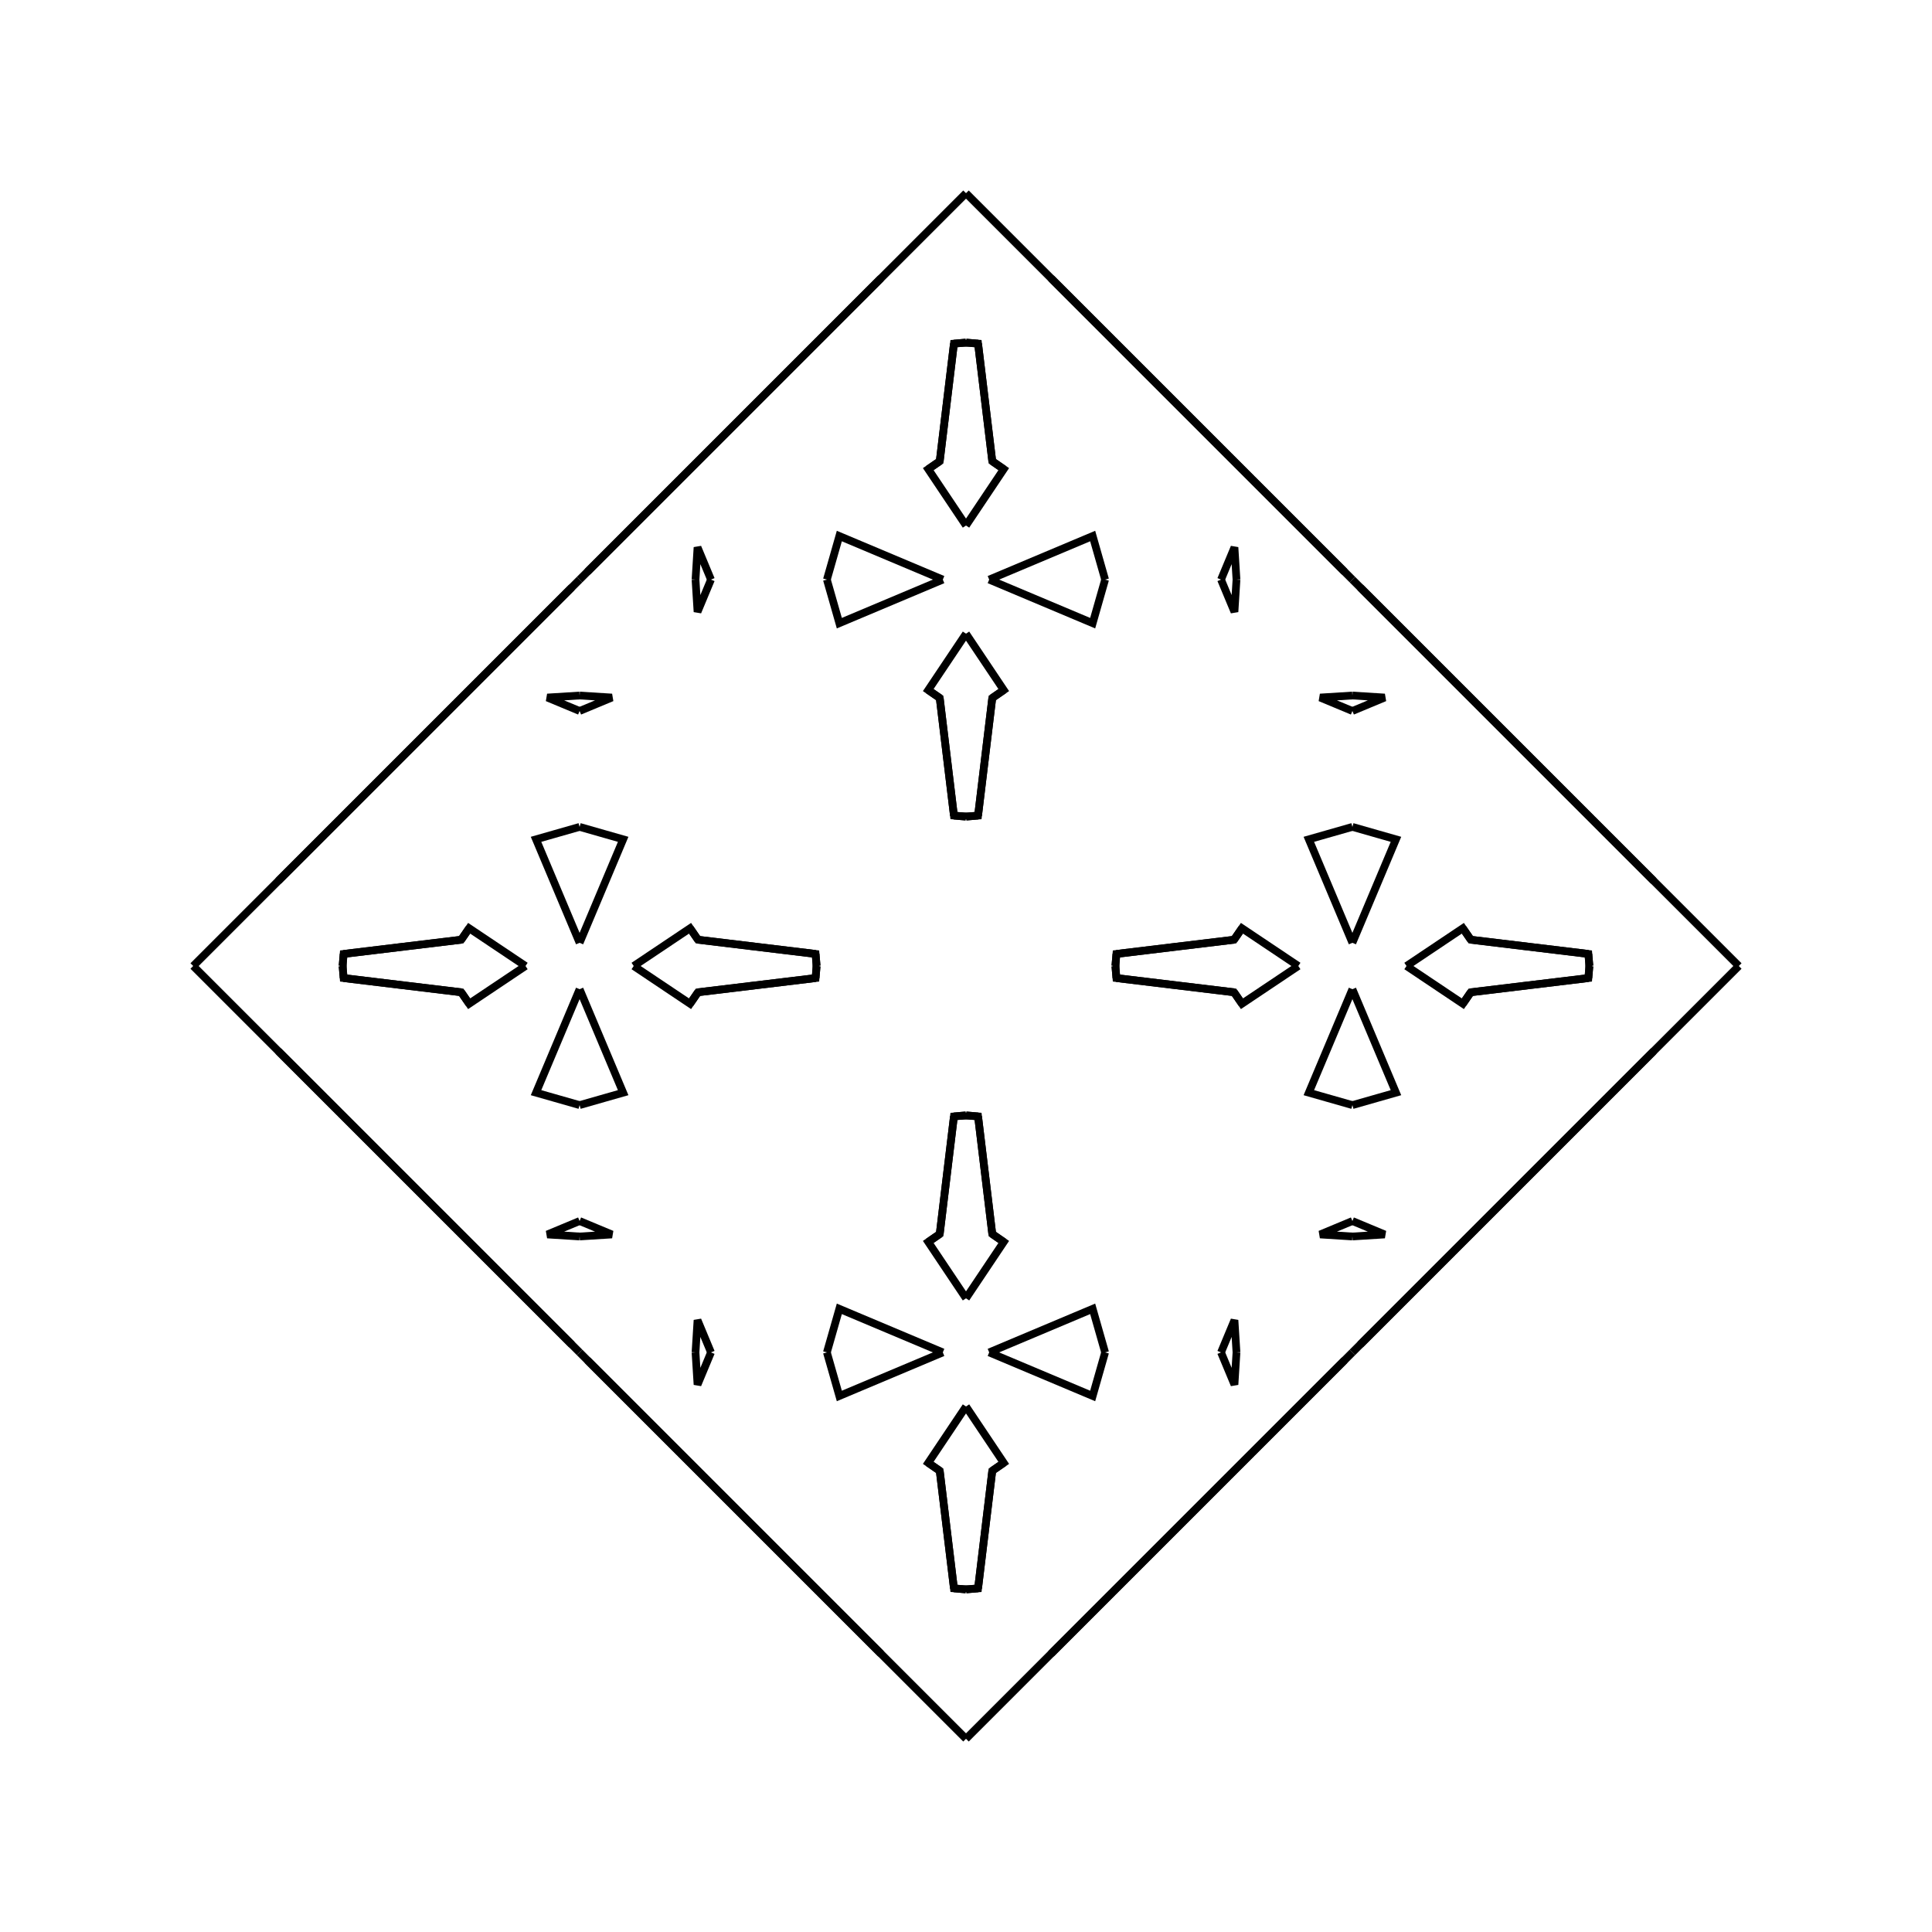 <?xml version="1.0" encoding="UTF-8"?>
<svg xmlns="http://www.w3.org/2000/svg" xmlns:xlink="http://www.w3.org/1999/xlink"
     width="250" height="250" viewBox="-125.0 -125.0 250 250">
<defs>
</defs>
<path d="M34.0,66.0 L19.0,81.0 L17.0,83.0" fill-opacity="0" stroke="black" stroke-width="1" />
<path d="M34.0,-66.0 L19.0,-81.0 L17.0,-83.0" fill-opacity="0" stroke="black" stroke-width="1" />
<path d="M19.0,-0.0 L19.333,-0.018 L19.464,-1.562" fill-opacity="0" stroke="black" stroke-width="1" />
<path d="M19.0,-0.0 L19.333,0.018 L19.464,1.562" fill-opacity="0" stroke="black" stroke-width="1" />
<path d="M19.333,-0.018 L19.464,-1.562 L34.684,-3.4" fill-opacity="0" stroke="black" stroke-width="1" />
<path d="M19.333,0.018 L19.464,1.562 L34.684,3.4" fill-opacity="0" stroke="black" stroke-width="1" />
<path d="M19.464,-1.562 L34.684,-3.4 L35.706,-4.885" fill-opacity="0" stroke="black" stroke-width="1" />
<path d="M19.464,1.562 L34.684,3.4 L35.706,4.885" fill-opacity="0" stroke="black" stroke-width="1" />
<path d="M34.684,-3.4 L35.706,-4.885 L43.0,-0.0" fill-opacity="0" stroke="black" stroke-width="1" />
<path d="M34.684,3.4 L35.706,4.885 L43.0,-0.0" fill-opacity="0" stroke="black" stroke-width="1" />
<path d="M50.0,-3.0 L44.363,-16.391 L50.0,-18.0" fill-opacity="0" stroke="black" stroke-width="1" />
<path d="M50.0,3.0 L44.363,16.391 L50.0,18.0" fill-opacity="0" stroke="black" stroke-width="1" />
<path d="M50.0,-33.0 L45.824,-34.739 L50.0,-35.0" fill-opacity="0" stroke="black" stroke-width="1" />
<path d="M50.0,33.0 L45.824,34.739 L50.0,35.0" fill-opacity="0" stroke="black" stroke-width="1" />
<path d="M50.0,50.0 L49.0,51.0 L37.0,63.0" fill-opacity="0" stroke="black" stroke-width="1" />
<path d="M50.0,-50.0 L49.0,-51.0 L37.0,-63.0" fill-opacity="0" stroke="black" stroke-width="1" />
<path d="M49.0,51.0 L37.0,63.0 L34.0,66.0" fill-opacity="0" stroke="black" stroke-width="1" />
<path d="M49.0,-51.0 L37.0,-63.0 L34.0,-66.0" fill-opacity="0" stroke="black" stroke-width="1" />
<path d="M37.0,63.0 L34.0,66.0 L19.0,81.0" fill-opacity="0" stroke="black" stroke-width="1" />
<path d="M37.0,-63.0 L34.0,-66.0 L19.0,-81.0" fill-opacity="0" stroke="black" stroke-width="1" />
<path d="M19.0,81.0 L17.0,83.0 L11.0,89.0" fill-opacity="0" stroke="black" stroke-width="1" />
<path d="M19.0,-81.0 L17.0,-83.0 L11.0,-89.0" fill-opacity="0" stroke="black" stroke-width="1" />
<path d="M17.0,83.0 L11.0,89.0 L0.0,100.0" fill-opacity="0" stroke="black" stroke-width="1" />
<path d="M17.0,-83.0 L11.0,-89.0 L0.0,-100.0" fill-opacity="0" stroke="black" stroke-width="1" />
<path d="M-34.0,66.0 L-19.0,81.0 L-17.0,83.0" fill-opacity="0" stroke="black" stroke-width="1" />
<path d="M-34.0,-66.0 L-19.0,-81.0 L-17.0,-83.0" fill-opacity="0" stroke="black" stroke-width="1" />
<path d="M-19.0,-0.0 L-19.333,-0.018 L-19.464,-1.562" fill-opacity="0" stroke="black" stroke-width="1" />
<path d="M-19.0,-0.0 L-19.333,0.018 L-19.464,1.562" fill-opacity="0" stroke="black" stroke-width="1" />
<path d="M-19.333,-0.018 L-19.464,-1.562 L-34.684,-3.4" fill-opacity="0" stroke="black" stroke-width="1" />
<path d="M-19.333,0.018 L-19.464,1.562 L-34.684,3.4" fill-opacity="0" stroke="black" stroke-width="1" />
<path d="M-19.464,-1.562 L-34.684,-3.4 L-35.706,-4.885" fill-opacity="0" stroke="black" stroke-width="1" />
<path d="M-19.464,1.562 L-34.684,3.4 L-35.706,4.885" fill-opacity="0" stroke="black" stroke-width="1" />
<path d="M-34.684,-3.4 L-35.706,-4.885 L-43.0,-0.0" fill-opacity="0" stroke="black" stroke-width="1" />
<path d="M-34.684,3.4 L-35.706,4.885 L-43.0,-0.0" fill-opacity="0" stroke="black" stroke-width="1" />
<path d="M-50.0,-3.0 L-44.363,-16.391 L-50.0,-18.0" fill-opacity="0" stroke="black" stroke-width="1" />
<path d="M-50.0,3.0 L-44.363,16.391 L-50.0,18.0" fill-opacity="0" stroke="black" stroke-width="1" />
<path d="M-50.0,-33.0 L-45.824,-34.739 L-50.0,-35.0" fill-opacity="0" stroke="black" stroke-width="1" />
<path d="M-50.0,33.0 L-45.824,34.739 L-50.0,35.0" fill-opacity="0" stroke="black" stroke-width="1" />
<path d="M-50.0,50.0 L-49.0,51.0 L-37.0,63.0" fill-opacity="0" stroke="black" stroke-width="1" />
<path d="M-50.0,-50.0 L-49.0,-51.0 L-37.0,-63.0" fill-opacity="0" stroke="black" stroke-width="1" />
<path d="M-49.0,51.0 L-37.0,63.0 L-34.0,66.0" fill-opacity="0" stroke="black" stroke-width="1" />
<path d="M-49.0,-51.0 L-37.0,-63.0 L-34.0,-66.0" fill-opacity="0" stroke="black" stroke-width="1" />
<path d="M-37.0,63.0 L-34.0,66.0 L-19.0,81.0" fill-opacity="0" stroke="black" stroke-width="1" />
<path d="M-37.0,-63.0 L-34.0,-66.0 L-19.0,-81.0" fill-opacity="0" stroke="black" stroke-width="1" />
<path d="M-19.0,81.0 L-17.0,83.0 L-11.0,89.0" fill-opacity="0" stroke="black" stroke-width="1" />
<path d="M-19.0,-81.0 L-17.0,-83.0 L-11.0,-89.0" fill-opacity="0" stroke="black" stroke-width="1" />
<path d="M-17.0,83.0 L-11.0,89.0 L0.0,100.0" fill-opacity="0" stroke="black" stroke-width="1" />
<path d="M-17.0,-83.0 L-11.0,-89.0 L0.0,-100.0" fill-opacity="0" stroke="black" stroke-width="1" />
<path d="M66.0,34.0 L81.0,19.0 L83.0,17.0" fill-opacity="0" stroke="black" stroke-width="1" />
<path d="M66.0,-34.0 L81.0,-19.0 L83.0,-17.0" fill-opacity="0" stroke="black" stroke-width="1" />
<path d="M81.0,-0.0 L80.667,0.018 L80.536,1.562" fill-opacity="0" stroke="black" stroke-width="1" />
<path d="M81.0,-0.0 L80.667,-0.018 L80.536,-1.562" fill-opacity="0" stroke="black" stroke-width="1" />
<path d="M80.667,0.018 L80.536,1.562 L65.316,3.4" fill-opacity="0" stroke="black" stroke-width="1" />
<path d="M80.667,-0.018 L80.536,-1.562 L65.316,-3.4" fill-opacity="0" stroke="black" stroke-width="1" />
<path d="M80.536,1.562 L65.316,3.4 L64.294,4.885" fill-opacity="0" stroke="black" stroke-width="1" />
<path d="M80.536,-1.562 L65.316,-3.4 L64.294,-4.885" fill-opacity="0" stroke="black" stroke-width="1" />
<path d="M65.316,3.4 L64.294,4.885 L57.0,-0.0" fill-opacity="0" stroke="black" stroke-width="1" />
<path d="M65.316,-3.4 L64.294,-4.885 L57.0,-0.0" fill-opacity="0" stroke="black" stroke-width="1" />
<path d="M50.0,3.0 L55.637,16.391 L50.0,18.0" fill-opacity="0" stroke="black" stroke-width="1" />
<path d="M50.0,-3.0 L55.637,-16.391 L50.0,-18.0" fill-opacity="0" stroke="black" stroke-width="1" />
<path d="M50.0,33.0 L54.176,34.739 L50.0,35.0" fill-opacity="0" stroke="black" stroke-width="1" />
<path d="M50.0,-33.0 L54.176,-34.739 L50.0,-35.0" fill-opacity="0" stroke="black" stroke-width="1" />
<path d="M50.0,50.0 L51.0,49.0 L63.0,37.0" fill-opacity="0" stroke="black" stroke-width="1" />
<path d="M50.0,-50.0 L51.0,-49.0 L63.0,-37.0" fill-opacity="0" stroke="black" stroke-width="1" />
<path d="M51.0,49.0 L63.0,37.0 L66.0,34.0" fill-opacity="0" stroke="black" stroke-width="1" />
<path d="M51.0,-49.0 L63.0,-37.0 L66.0,-34.0" fill-opacity="0" stroke="black" stroke-width="1" />
<path d="M63.0,37.0 L66.0,34.0 L81.0,19.0" fill-opacity="0" stroke="black" stroke-width="1" />
<path d="M63.0,-37.0 L66.0,-34.0 L81.0,-19.0" fill-opacity="0" stroke="black" stroke-width="1" />
<path d="M81.0,19.0 L83.0,17.0 L89.0,11.0" fill-opacity="0" stroke="black" stroke-width="1" />
<path d="M81.0,-19.0 L83.0,-17.0 L89.0,-11.0" fill-opacity="0" stroke="black" stroke-width="1" />
<path d="M83.0,17.0 L89.0,11.0 L100.0,-0.0" fill-opacity="0" stroke="black" stroke-width="1" />
<path d="M83.0,-17.0 L89.0,-11.0 L100.0,-0.0" fill-opacity="0" stroke="black" stroke-width="1" />
<path d="M0.0,-19.0 L0.018,-19.333 L1.562,-19.464" fill-opacity="0" stroke="black" stroke-width="1" />
<path d="M0.0,19.0 L0.018,19.333 L1.562,19.464" fill-opacity="0" stroke="black" stroke-width="1" />
<path d="M0.0,81.0 L0.018,80.667 L1.562,80.536" fill-opacity="0" stroke="black" stroke-width="1" />
<path d="M0.0,-81.0 L0.018,-80.667 L1.562,-80.536" fill-opacity="0" stroke="black" stroke-width="1" />
<path d="M0.018,-19.333 L1.562,-19.464 L3.4,-34.684" fill-opacity="0" stroke="black" stroke-width="1" />
<path d="M0.018,19.333 L1.562,19.464 L3.4,34.684" fill-opacity="0" stroke="black" stroke-width="1" />
<path d="M0.018,80.667 L1.562,80.536 L3.4,65.316" fill-opacity="0" stroke="black" stroke-width="1" />
<path d="M0.018,-80.667 L1.562,-80.536 L3.4,-65.316" fill-opacity="0" stroke="black" stroke-width="1" />
<path d="M1.562,-19.464 L3.4,-34.684 L4.885,-35.706" fill-opacity="0" stroke="black" stroke-width="1" />
<path d="M1.562,19.464 L3.4,34.684 L4.885,35.706" fill-opacity="0" stroke="black" stroke-width="1" />
<path d="M1.562,80.536 L3.4,65.316 L4.885,64.294" fill-opacity="0" stroke="black" stroke-width="1" />
<path d="M1.562,-80.536 L3.4,-65.316 L4.885,-64.294" fill-opacity="0" stroke="black" stroke-width="1" />
<path d="M3.4,-34.684 L4.885,-35.706 L0.0,-43.0" fill-opacity="0" stroke="black" stroke-width="1" />
<path d="M3.4,34.684 L4.885,35.706 L0.0,43.0" fill-opacity="0" stroke="black" stroke-width="1" />
<path d="M3.4,65.316 L4.885,64.294 L0.0,57.0" fill-opacity="0" stroke="black" stroke-width="1" />
<path d="M3.4,-65.316 L4.885,-64.294 L0.0,-57.0" fill-opacity="0" stroke="black" stroke-width="1" />
<path d="M3.0,-50.0 L16.391,-44.363 L18.0,-50.0" fill-opacity="0" stroke="black" stroke-width="1" />
<path d="M3.0,50.0 L16.391,44.363 L18.0,50.0" fill-opacity="0" stroke="black" stroke-width="1" />
<path d="M3.0,50.0 L16.391,55.637 L18.0,50.0" fill-opacity="0" stroke="black" stroke-width="1" />
<path d="M3.0,-50.0 L16.391,-55.637 L18.0,-50.0" fill-opacity="0" stroke="black" stroke-width="1" />
<path d="M33.0,-50.0 L34.739,-45.824 L35.0,-50.0" fill-opacity="0" stroke="black" stroke-width="1" />
<path d="M33.0,50.0 L34.739,45.824 L35.0,50.0" fill-opacity="0" stroke="black" stroke-width="1" />
<path d="M33.0,50.0 L34.739,54.176 L35.0,50.0" fill-opacity="0" stroke="black" stroke-width="1" />
<path d="M33.0,-50.0 L34.739,-54.176 L35.0,-50.0" fill-opacity="0" stroke="black" stroke-width="1" />
<path d="M0.0,81.0 L-0.018,80.667 L-1.562,80.536" fill-opacity="0" stroke="black" stroke-width="1" />
<path d="M0.0,-19.0 L-0.018,-19.333 L-1.562,-19.464" fill-opacity="0" stroke="black" stroke-width="1" />
<path d="M0.0,19.0 L-0.018,19.333 L-1.562,19.464" fill-opacity="0" stroke="black" stroke-width="1" />
<path d="M0.0,-81.0 L-0.018,-80.667 L-1.562,-80.536" fill-opacity="0" stroke="black" stroke-width="1" />
<path d="M-0.018,80.667 L-1.562,80.536 L-3.4,65.316" fill-opacity="0" stroke="black" stroke-width="1" />
<path d="M-0.018,-19.333 L-1.562,-19.464 L-3.4,-34.684" fill-opacity="0" stroke="black" stroke-width="1" />
<path d="M-0.018,19.333 L-1.562,19.464 L-3.4,34.684" fill-opacity="0" stroke="black" stroke-width="1" />
<path d="M-0.018,-80.667 L-1.562,-80.536 L-3.4,-65.316" fill-opacity="0" stroke="black" stroke-width="1" />
<path d="M-1.562,80.536 L-3.4,65.316 L-4.885,64.294" fill-opacity="0" stroke="black" stroke-width="1" />
<path d="M-1.562,-19.464 L-3.4,-34.684 L-4.885,-35.706" fill-opacity="0" stroke="black" stroke-width="1" />
<path d="M-1.562,19.464 L-3.4,34.684 L-4.885,35.706" fill-opacity="0" stroke="black" stroke-width="1" />
<path d="M-1.562,-80.536 L-3.4,-65.316 L-4.885,-64.294" fill-opacity="0" stroke="black" stroke-width="1" />
<path d="M-3.4,65.316 L-4.885,64.294 L0.0,57.0" fill-opacity="0" stroke="black" stroke-width="1" />
<path d="M-3.4,-34.684 L-4.885,-35.706 L0.0,-43.0" fill-opacity="0" stroke="black" stroke-width="1" />
<path d="M-3.4,34.684 L-4.885,35.706 L0.0,43.0" fill-opacity="0" stroke="black" stroke-width="1" />
<path d="M-3.4,-65.316 L-4.885,-64.294 L0.0,-57.0" fill-opacity="0" stroke="black" stroke-width="1" />
<path d="M-3.0,50.0 L-16.391,55.637 L-18.0,50.0" fill-opacity="0" stroke="black" stroke-width="1" />
<path d="M-3.0,-50.0 L-16.391,-44.363 L-18.0,-50.0" fill-opacity="0" stroke="black" stroke-width="1" />
<path d="M-3.0,50.0 L-16.391,44.363 L-18.0,50.0" fill-opacity="0" stroke="black" stroke-width="1" />
<path d="M-3.0,-50.0 L-16.391,-55.637 L-18.0,-50.0" fill-opacity="0" stroke="black" stroke-width="1" />
<path d="M-33.0,50.0 L-34.739,54.176 L-35.0,50.0" fill-opacity="0" stroke="black" stroke-width="1" />
<path d="M-33.0,-50.0 L-34.739,-45.824 L-35.0,-50.0" fill-opacity="0" stroke="black" stroke-width="1" />
<path d="M-33.0,50.0 L-34.739,45.824 L-35.0,50.0" fill-opacity="0" stroke="black" stroke-width="1" />
<path d="M-33.0,-50.0 L-34.739,-54.176 L-35.0,-50.0" fill-opacity="0" stroke="black" stroke-width="1" />
<path d="M-66.0,-34.0 L-81.0,-19.0 L-83.0,-17.0" fill-opacity="0" stroke="black" stroke-width="1" />
<path d="M-66.0,34.0 L-81.0,19.0 L-83.0,17.0" fill-opacity="0" stroke="black" stroke-width="1" />
<path d="M-81.0,-0.0 L-80.667,-0.018 L-80.536,-1.562" fill-opacity="0" stroke="black" stroke-width="1" />
<path d="M-81.0,-0.0 L-80.667,0.018 L-80.536,1.562" fill-opacity="0" stroke="black" stroke-width="1" />
<path d="M-80.667,-0.018 L-80.536,-1.562 L-65.316,-3.4" fill-opacity="0" stroke="black" stroke-width="1" />
<path d="M-80.667,0.018 L-80.536,1.562 L-65.316,3.4" fill-opacity="0" stroke="black" stroke-width="1" />
<path d="M-80.536,-1.562 L-65.316,-3.4 L-64.294,-4.885" fill-opacity="0" stroke="black" stroke-width="1" />
<path d="M-80.536,1.562 L-65.316,3.4 L-64.294,4.885" fill-opacity="0" stroke="black" stroke-width="1" />
<path d="M-65.316,-3.4 L-64.294,-4.885 L-57.0,-0.0" fill-opacity="0" stroke="black" stroke-width="1" />
<path d="M-65.316,3.4 L-64.294,4.885 L-57.0,-0.0" fill-opacity="0" stroke="black" stroke-width="1" />
<path d="M-50.0,-3.0 L-55.637,-16.391 L-50.0,-18.0" fill-opacity="0" stroke="black" stroke-width="1" />
<path d="M-50.0,3.0 L-55.637,16.391 L-50.0,18.0" fill-opacity="0" stroke="black" stroke-width="1" />
<path d="M-50.0,-33.0 L-54.176,-34.739 L-50.0,-35.0" fill-opacity="0" stroke="black" stroke-width="1" />
<path d="M-50.0,33.0 L-54.176,34.739 L-50.0,35.0" fill-opacity="0" stroke="black" stroke-width="1" />
<path d="M-50.0,-50.0 L-51.0,-49.0 L-63.0,-37.0" fill-opacity="0" stroke="black" stroke-width="1" />
<path d="M-50.0,50.0 L-51.0,49.0 L-63.0,37.0" fill-opacity="0" stroke="black" stroke-width="1" />
<path d="M-51.0,-49.0 L-63.0,-37.0 L-66.0,-34.0" fill-opacity="0" stroke="black" stroke-width="1" />
<path d="M-51.0,49.0 L-63.0,37.0 L-66.0,34.0" fill-opacity="0" stroke="black" stroke-width="1" />
<path d="M-63.0,-37.0 L-66.0,-34.0 L-81.0,-19.0" fill-opacity="0" stroke="black" stroke-width="1" />
<path d="M-63.0,37.0 L-66.0,34.0 L-81.0,19.0" fill-opacity="0" stroke="black" stroke-width="1" />
<path d="M-81.0,-19.0 L-83.0,-17.0 L-89.0,-11.0" fill-opacity="0" stroke="black" stroke-width="1" />
<path d="M-81.0,19.0 L-83.0,17.0 L-89.0,11.0" fill-opacity="0" stroke="black" stroke-width="1" />
<path d="M-83.0,-17.0 L-89.0,-11.0 L-100.0,-0.0" fill-opacity="0" stroke="black" stroke-width="1" />
<path d="M-83.0,17.0 L-89.0,11.0 L-100.0,-0.0" fill-opacity="0" stroke="black" stroke-width="1" />
</svg>